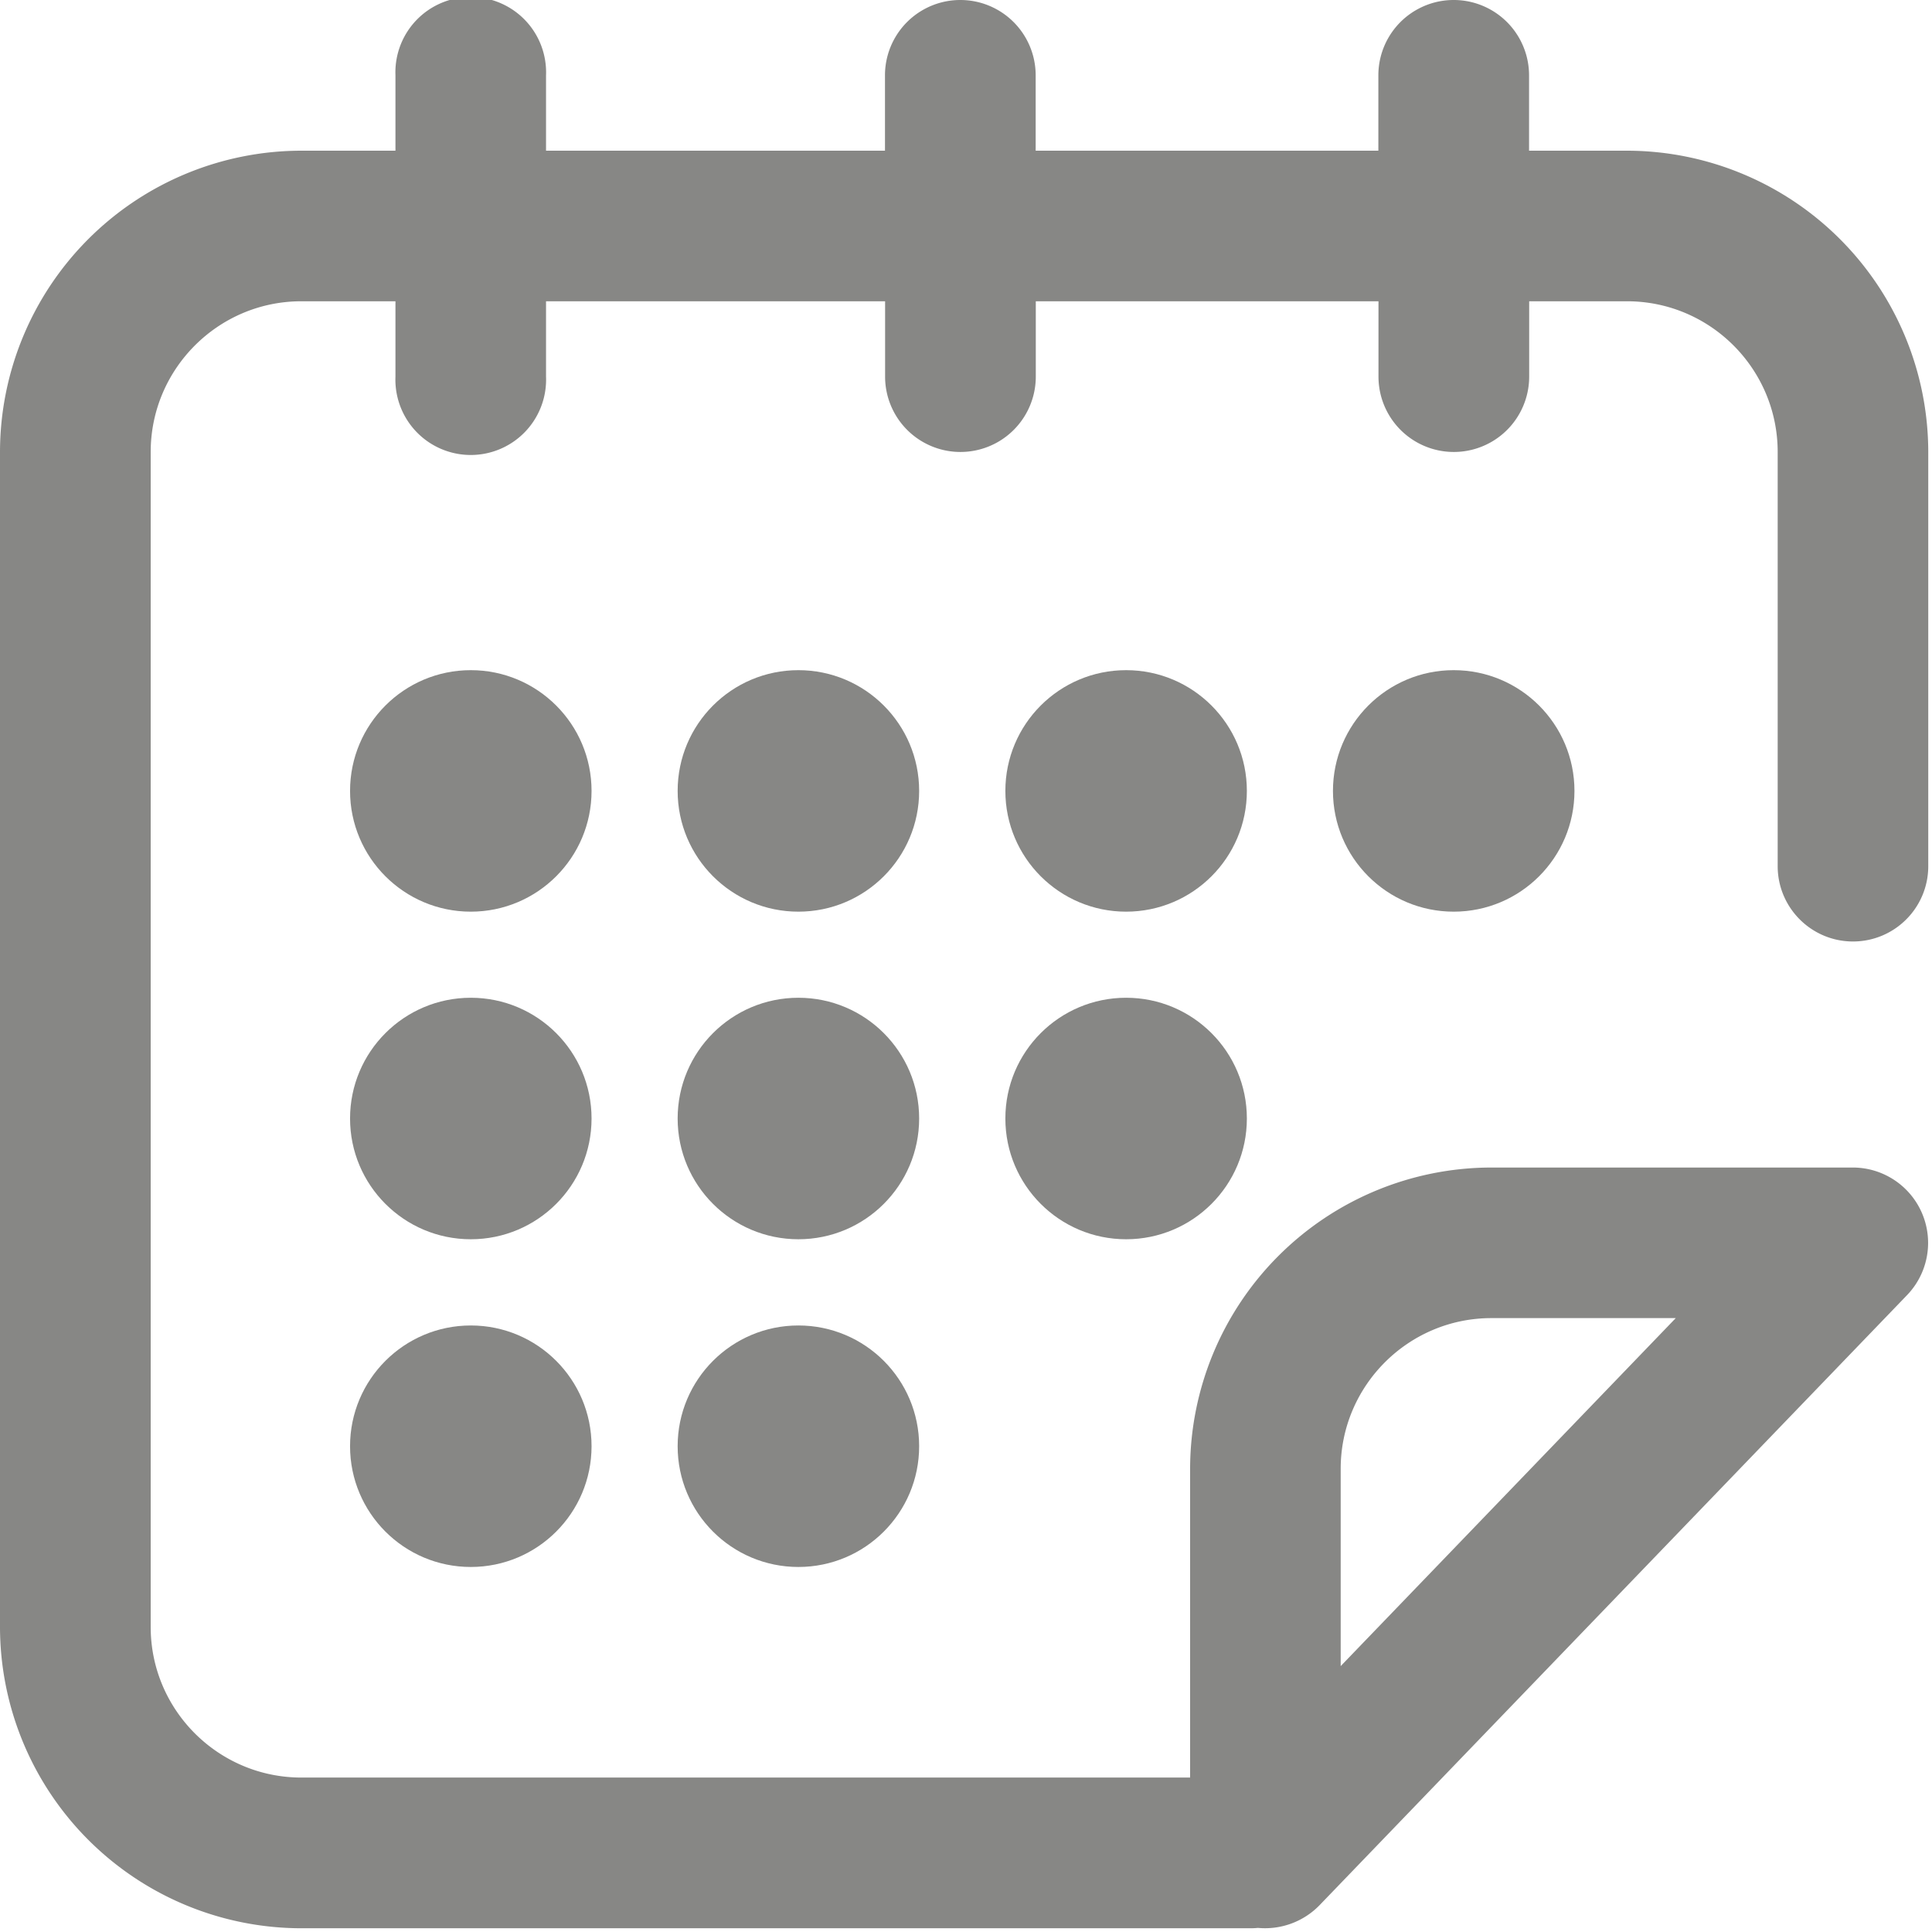 <svg xmlns="http://www.w3.org/2000/svg" width="16" height="16" viewBox="0 0 16 16">
    <g fill="#878785" fill-rule="nonzero">
        <circle cx="9.326" cy="6.55" r="1"/>
        <circle cx="9.326" cy="9.263" r="1"/>
        <circle cx="12.039" cy="6.55" r="1"/>
        <path d="M15.345 7.797c.345 0 .624-.279.624-.624v-3.43a2.498 2.498 0 0 0-2.495-2.495h-.811V.624a.624.624 0 1 0-1.248 0v.624H8.577V.624a.624.624 0 1 0-1.248 0v.624H4.522V.624a.624.624 0 1 0-1.247 0v.624h-.78A2.498 2.498 0 0 0 0 3.743v9.73a2.498 2.498 0 0 0 2.495 2.496h7.86a.626.626 0 0 0 .063-.003.629.629 0 0 0 .51-.188l4.866-5.053a.624.624 0 0 0-.449-1.056h-2.994a2.498 2.498 0 0 0-2.495 2.495v2.557h-7.36c-.689 0-1.248-.56-1.248-1.247V3.743c0-.688.56-1.248 1.247-1.248h.78v.624a.624.624 0 1 0 1.247 0v-.624H7.33v.624a.624.624 0 1 0 1.248 0v-.624h2.838v.624a.624.624 0 1 0 1.248 0v-.624h.81c.689 0 1.248.56 1.248 1.248v3.43c0 .345.28.624.624.624zm-4.242 4.367c0-.688.56-1.248 1.248-1.248h1.527l-2.775 2.882v-1.634z"/>
        <circle cx="3.899" cy="6.55" r="1"/>
        <circle cx="6.612" cy="9.263" r="1"/>
        <circle cx="3.899" cy="11.977" r="1"/>
        <circle cx="3.899" cy="9.263" r="1"/>
        <circle cx="6.612" cy="11.977" r="1"/>
        <circle cx="6.612" cy="6.55" r="1"/>
    </g>
</svg>
